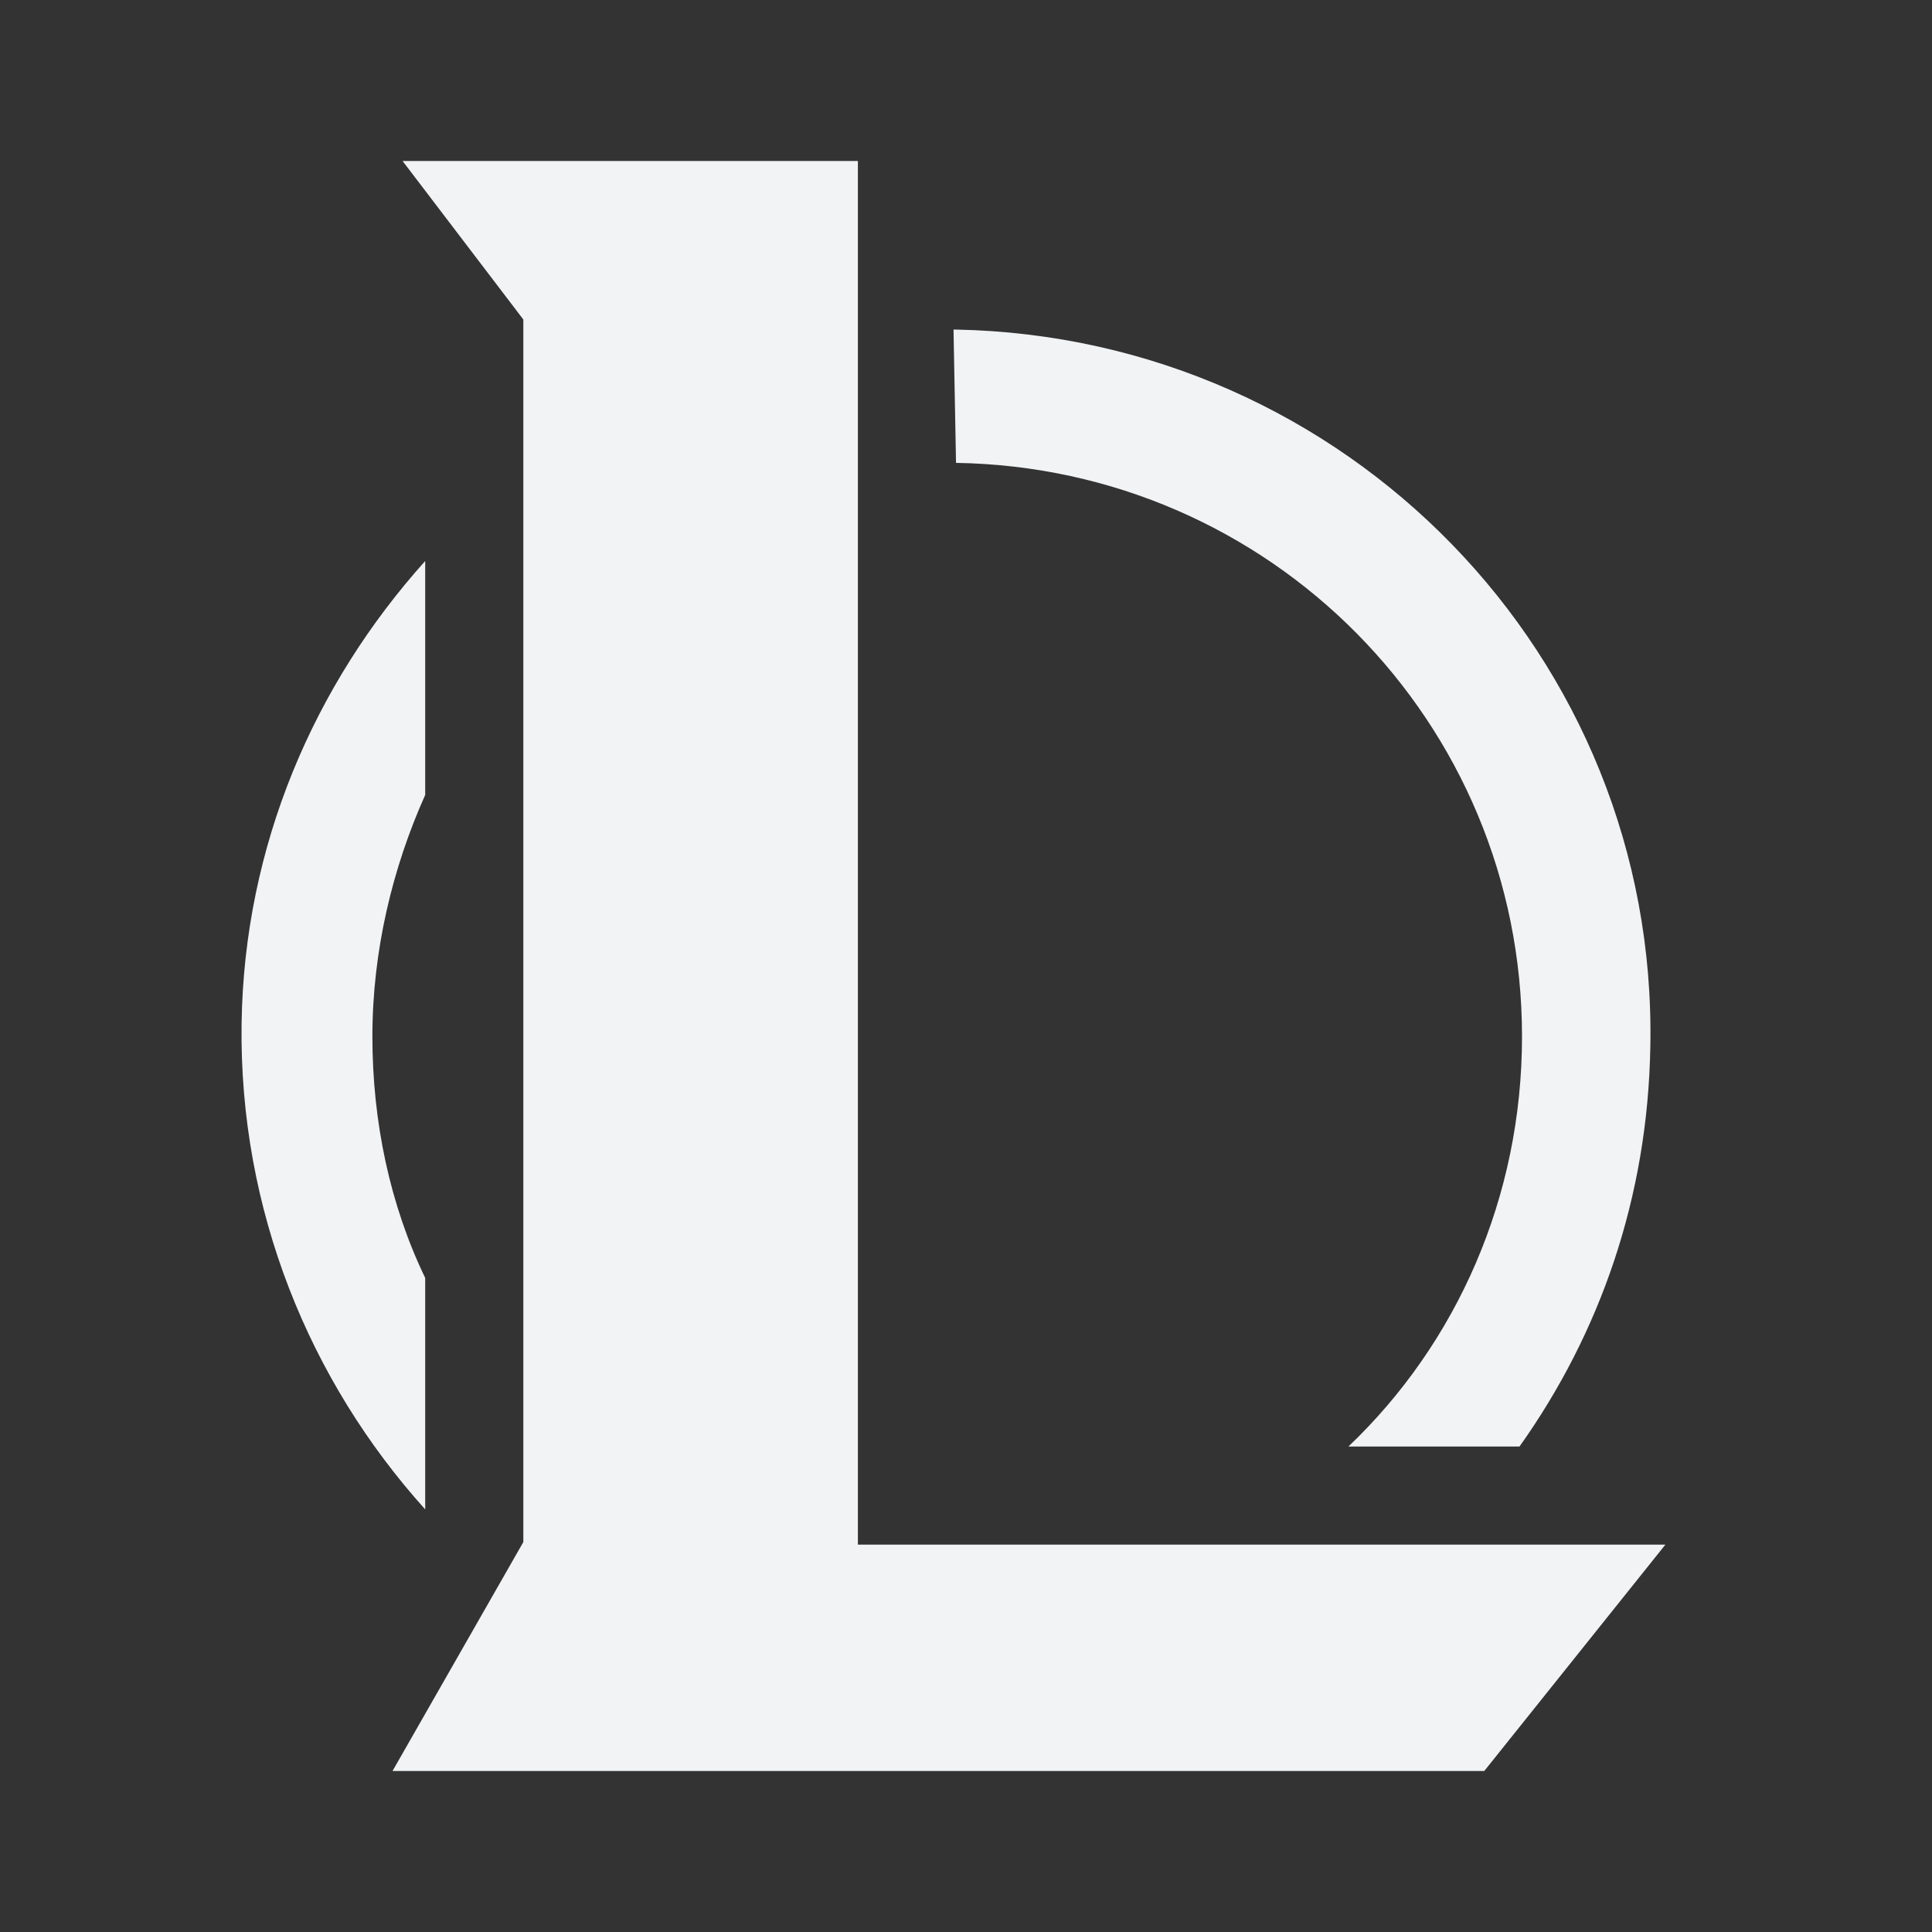 <svg width="24" height="24" viewBox="0 0 24 24" fill="none" xmlns="http://www.w3.org/2000/svg">
<rect x="0" y="0" width="24" height="24" fill="#333333" stroke="none"/>
<path d="M10.657 2V19.188H20.688L18.438 22H4.876L6.501 19.156V3.969L5.001 2H10.657ZM11.876 5.75C15.782 5.812 18.907 8.969 18.907 12.875C18.907 14.875 18.095 16.688 16.751 17.969H18.876C19.876 16.562 20.47 14.875 20.501 13C20.595 8.156 16.72 4.188 11.876 4.094H11.845L11.876 5.75ZM5.282 15.875C4.845 14.969 4.626 13.938 4.626 12.875C4.626 11.812 4.876 10.781 5.282 9.875V6.969C3.907 8.5 3.032 10.5 3.001 12.719C2.97 15.031 3.845 17.156 5.282 18.75V15.875Z" fill="#f2f3f5"/>
</svg>
